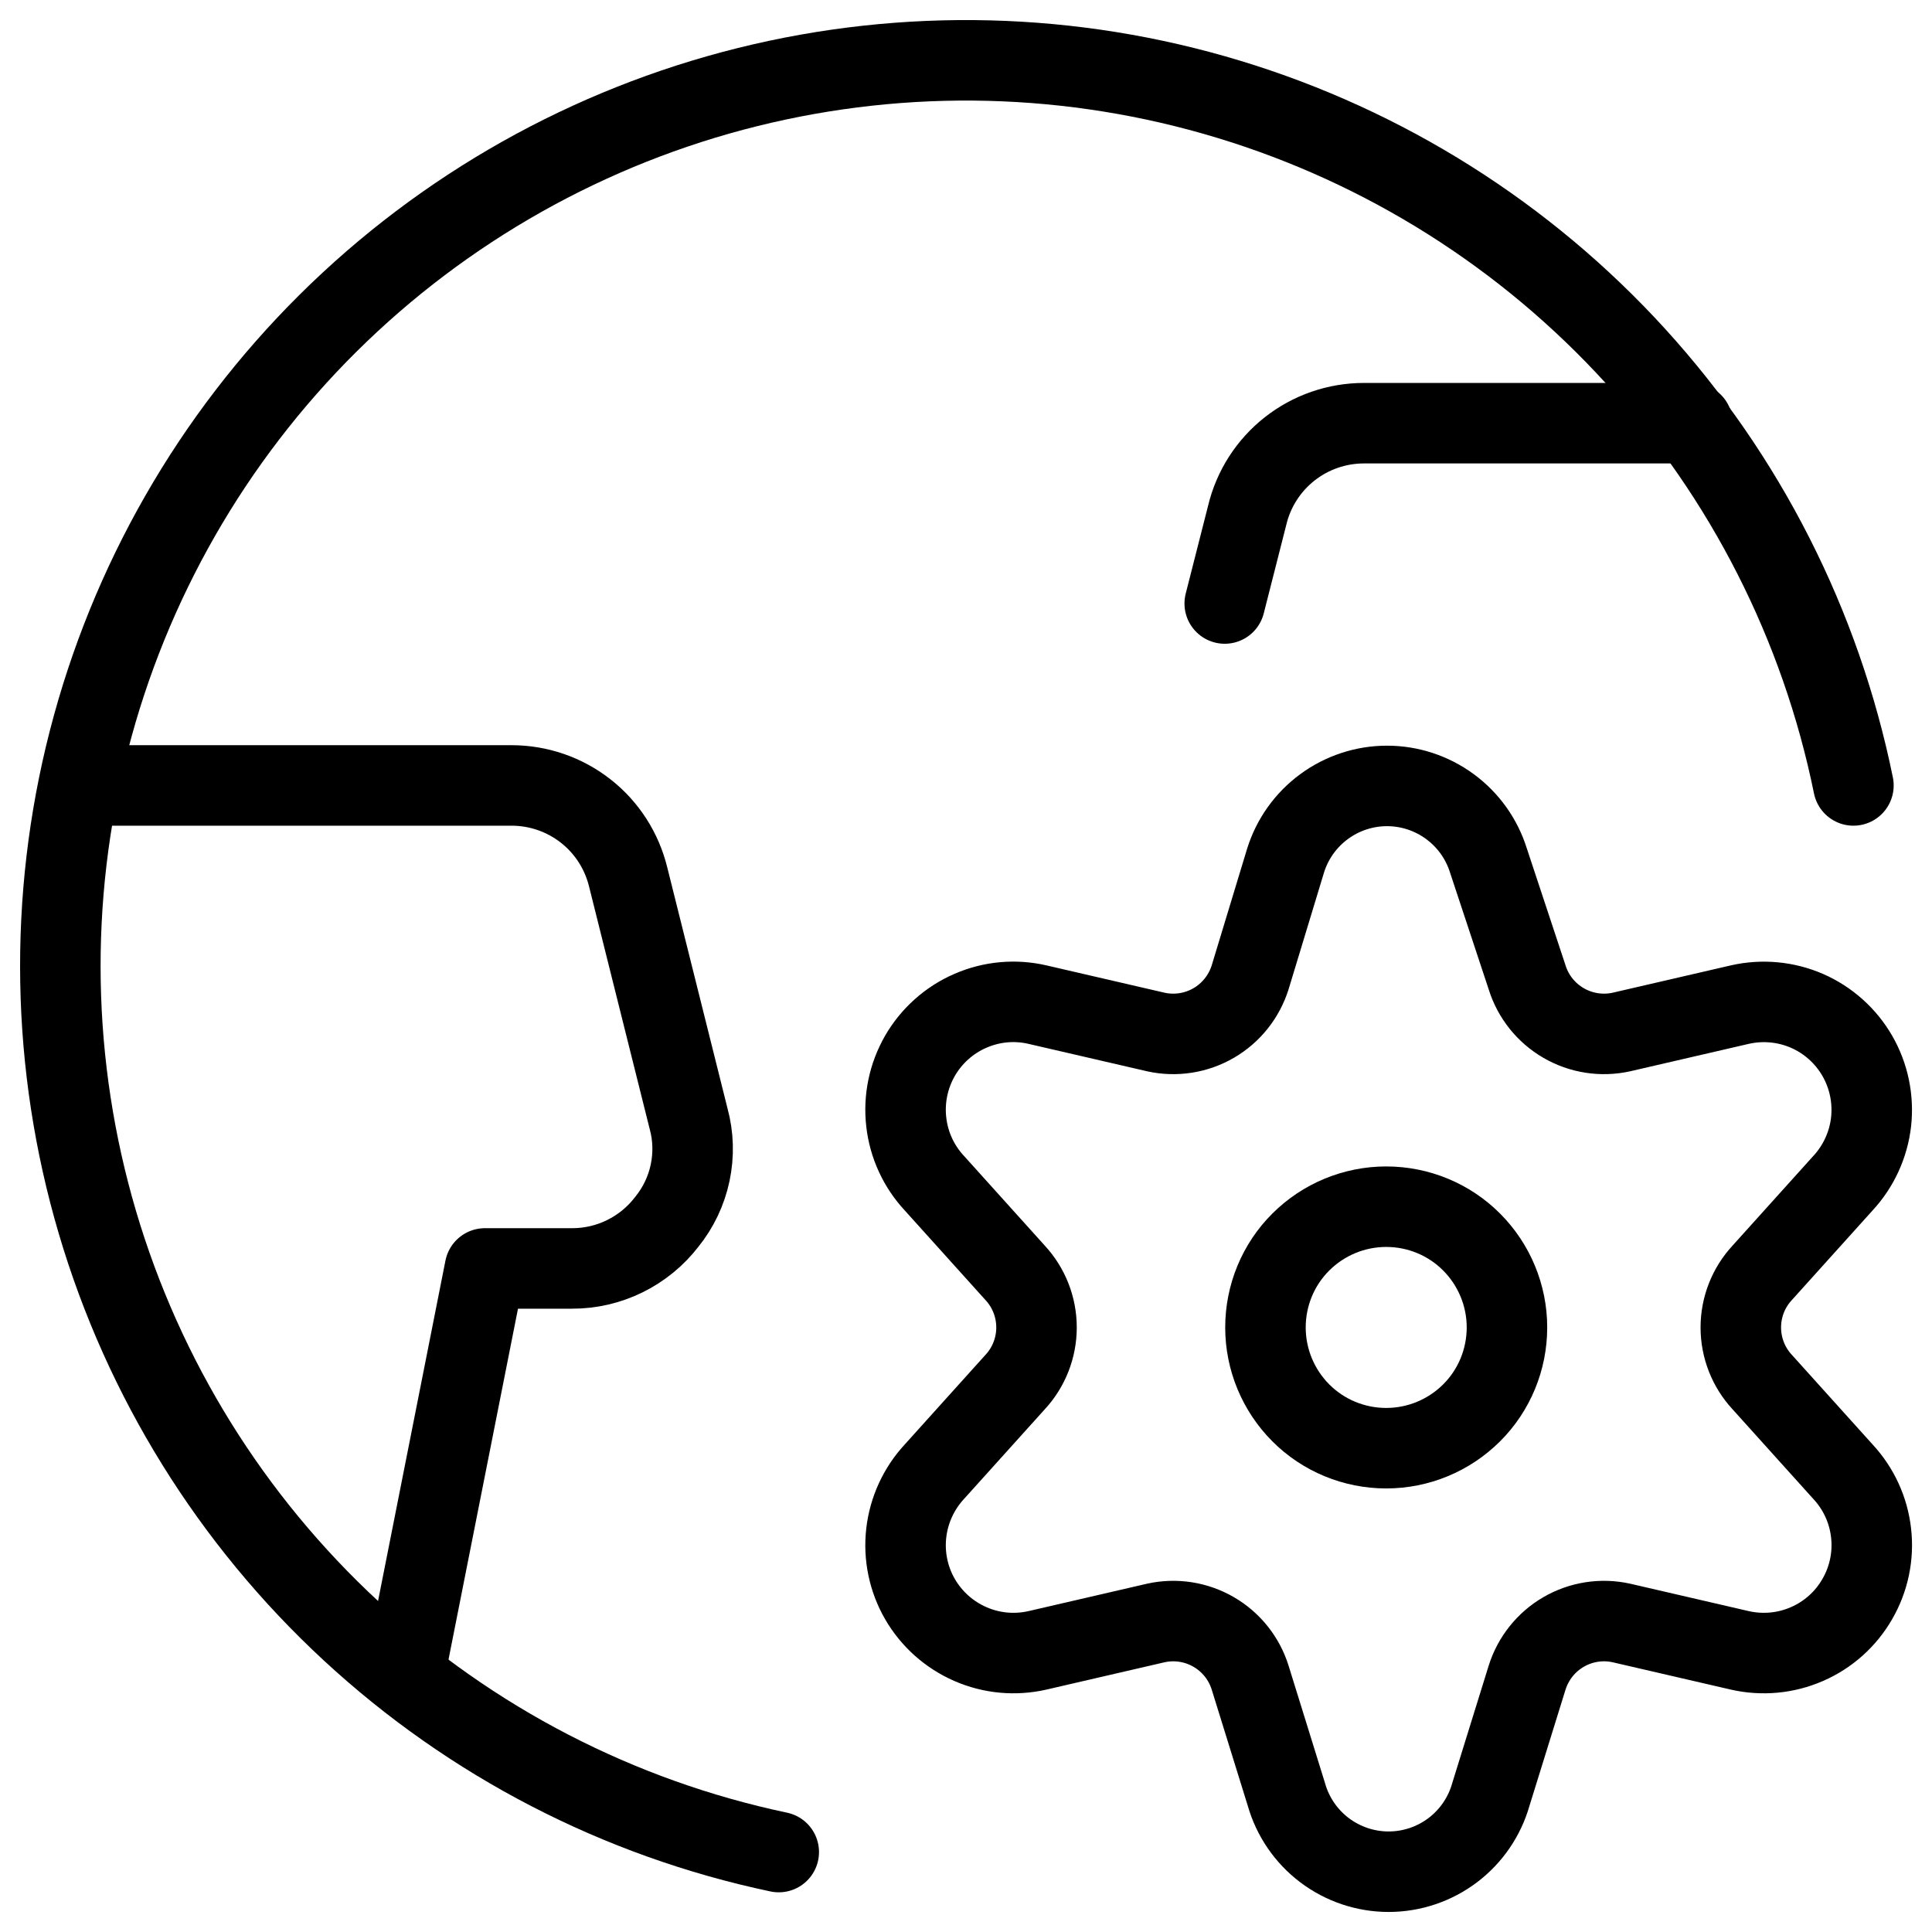 <svg xmlns="http://www.w3.org/2000/svg" fill="none" viewBox="0 0 24 24" id="Earth-Setting--Streamline-Ultimate">
  <desc>
    Earth Setting Streamline Icon: https://streamlinehq.com
  </desc>
  <path stroke="#000000" stroke-linecap="round" stroke-linejoin="round" d="M9.674 23.007c-1.986 -0.419 -3.821 -1.368 -5.311 -2.746 -1.49 -1.378 -2.58 -3.133 -3.154 -5.08 -0.574 -1.947 -0.611 -4.012 -0.106 -5.978 0.505 -1.966 1.531 -3.758 2.972 -5.188C5.515 2.586 7.316 1.572 9.285 1.082c1.97 -0.49 4.035 -0.438 5.977 0.151 1.942 0.589 3.689 1.691 5.056 3.192 1.366 1.501 2.301 3.343 2.706 5.332" stroke-width="1"></path>
  <path stroke="#000000" stroke-linecap="round" stroke-linejoin="round" d="m5.024 20.807 1 -5.05h1.08c0.228 0.001 0.453 -0.051 0.658 -0.152 0.205 -0.101 0.383 -0.247 0.522 -0.428 0.143 -0.177 0.242 -0.385 0.289 -0.608 0.047 -0.223 0.041 -0.453 -0.019 -0.672l-0.75 -3c-0.079 -0.325 -0.264 -0.615 -0.527 -0.821 -0.263 -0.207 -0.588 -0.319 -0.923 -0.319h-5.33" stroke-width="1"></path>
  <path stroke="#000000" stroke-linecap="round" stroke-linejoin="round" d="M21.024 5.257h-4.08c-0.335 -0 -0.66 0.112 -0.923 0.319 -0.263 0.207 -0.449 0.496 -0.527 0.821l-0.28 1.1" stroke-width="1"></path>
  <path stroke="#000000" stroke-linecap="round" stroke-linejoin="round" d="M15.72 16.49c0 0.398 0.158 0.779 0.439 1.061s0.663 0.439 1.061 0.439c0.398 0 0.779 -0.158 1.061 -0.439s0.439 -0.663 0.439 -1.061c0 -0.398 -0.158 -0.779 -0.439 -1.061s-0.663 -0.439 -1.061 -0.439c-0.398 0 -0.779 0.158 -1.061 0.439s-0.439 0.663 -0.439 1.061Z" stroke-width="1"></path>
  <path stroke="#000000" stroke-linecap="round" stroke-linejoin="round" d="m18.49 10.69 0.48 1.45c0.074 0.239 0.236 0.442 0.453 0.568 0.217 0.126 0.473 0.166 0.718 0.112l1.47 -0.34c0.28 -0.064 0.573 -0.037 0.836 0.077 0.263 0.115 0.482 0.311 0.625 0.559 0.143 0.248 0.203 0.536 0.171 0.822 -0.033 0.285 -0.156 0.552 -0.351 0.762l-1 1.11c-0.172 0.185 -0.267 0.428 -0.267 0.68 0 0.252 0.095 0.495 0.267 0.68l1 1.11c0.196 0.21 0.319 0.477 0.351 0.762 0.033 0.285 -0.027 0.573 -0.171 0.822 -0.143 0.249 -0.362 0.445 -0.625 0.559 -0.263 0.115 -0.556 0.142 -0.836 0.078l-1.47 -0.34c-0.245 -0.054 -0.501 -0.014 -0.718 0.112 -0.217 0.126 -0.378 0.329 -0.453 0.568l-0.45 1.45c-0.078 0.276 -0.245 0.52 -0.474 0.693 -0.229 0.173 -0.509 0.267 -0.796 0.267 -0.287 0 -0.567 -0.094 -0.796 -0.267 -0.229 -0.173 -0.396 -0.417 -0.474 -0.693l-0.45 -1.45c-0.074 -0.239 -0.236 -0.442 -0.453 -0.568 -0.217 -0.126 -0.473 -0.166 -0.718 -0.112l-1.47 0.34c-0.28 0.064 -0.572 0.037 -0.835 -0.078 -0.263 -0.115 -0.482 -0.31 -0.626 -0.559 -0.143 -0.248 -0.203 -0.536 -0.17 -0.822 0.033 -0.285 0.156 -0.552 0.351 -0.762l1 -1.11c0.172 -0.185 0.267 -0.428 0.267 -0.68 0 -0.252 -0.095 -0.495 -0.267 -0.68l-1 -1.11c-0.196 -0.21 -0.319 -0.477 -0.351 -0.762 -0.033 -0.285 0.027 -0.573 0.17 -0.822 0.143 -0.248 0.363 -0.445 0.626 -0.559 0.263 -0.115 0.556 -0.142 0.835 -0.077l1.47 0.34c0.245 0.054 0.501 0.014 0.718 -0.112 0.217 -0.126 0.378 -0.329 0.453 -0.568l0.44 -1.45c0.084 -0.269 0.251 -0.503 0.478 -0.67 0.227 -0.167 0.501 -0.257 0.782 -0.257 0.281 0 0.555 0.09 0.782 0.257 0.227 0.167 0.394 0.401 0.478 0.67Z" stroke-width="1"></path>
</svg>